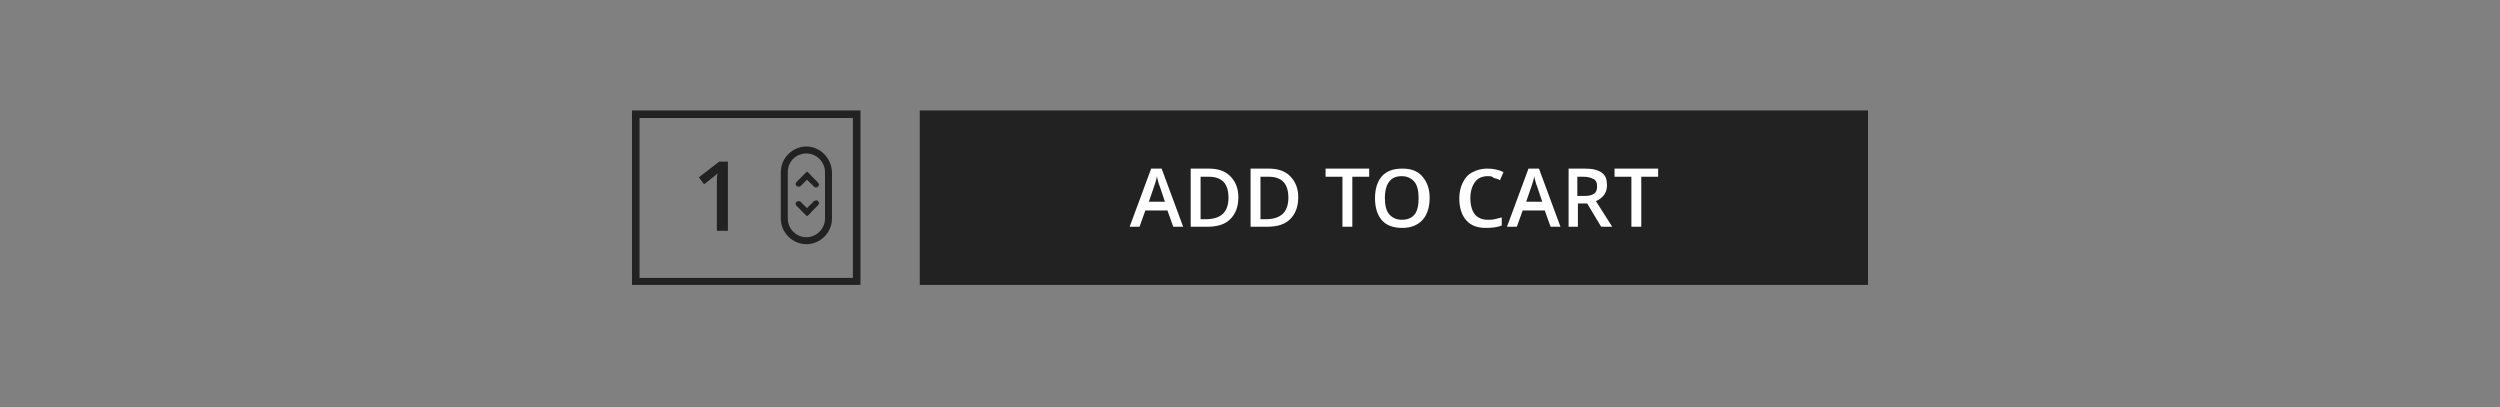 <?xml version="1.0" encoding="utf-8"?>
<!-- Generator: Adobe Illustrator 21.0.0, SVG Export Plug-In . SVG Version: 6.00 Build 0)  -->
<svg version="1.1" id="Layer_1" xmlns="http://www.w3.org/2000/svg" width="430" height="70" xmlns:xlink="http://www.w3.org/1999/xlink" x="0px" y="0px"
	 viewBox="0 0 430 70" style="enable-background:new 0 0 430 70;" xml:space="preserve">
<rect x="0" y="0" width="430" height="70" fill="#808080" stroke="none"/>
<style type="text/css">
	.st0{fill:#222222;}
	.st1{fill:#FFFFFF;}
</style>
<g>
	<g id="Add_to_cart">
		<rect x="158.2" y="19" class="st0" width="163.1" height="30"/>
		<g>
			<path class="st1" d="M201.8,39l-1-2.8H197l-1,2.8h-1.7l3.7-10h1.8l3.7,10H201.8z M200.4,34.8l-0.9-2.7c-0.1-0.2-0.2-0.5-0.3-0.9
				s-0.2-0.7-0.2-0.9c-0.1,0.6-0.3,1.2-0.5,1.8l-0.9,2.6h2.8V34.8z"/>
			<path class="st1" d="M213,33.9c0,1.7-0.5,2.9-1.4,3.8c-0.9,0.9-2.2,1.3-4,1.3h-2.8V29h3.1c1.6,0,2.8,0.4,3.7,1.3
				S213,32.4,213,33.9z M211.3,34c0-2.4-1.1-3.6-3.4-3.6h-1.4v7.3h1.2C210.1,37.6,211.3,36.4,211.3,34z"/>
			<path class="st1" d="M223.3,33.9c0,1.7-0.5,2.9-1.4,3.8c-0.9,0.9-2.2,1.3-4,1.3h-2.8V29h3.1c1.6,0,2.8,0.4,3.7,1.3
				S223.3,32.4,223.3,33.9z M221.6,34c0-2.4-1.1-3.6-3.4-3.6h-1.4v7.3h1.2C220.4,37.6,221.6,36.4,221.6,34z"/>
			<path class="st1" d="M232.5,39h-1.6v-8.6H228V29h7.5v1.4h-2.9V39H232.5z"/>
			<path class="st1" d="M245.9,34c0,1.6-0.4,2.9-1.2,3.8c-0.8,0.9-2,1.4-3.5,1.4s-2.7-0.4-3.5-1.3c-0.8-0.9-1.2-2.2-1.2-3.8
				s0.4-2.9,1.2-3.8s2-1.3,3.5-1.3s2.6,0.4,3.4,1.3S245.9,32.4,245.9,34z M238.2,34c0,1.2,0.2,2.2,0.7,2.8s1.2,1,2.2,1
				s1.7-0.3,2.2-0.9c0.5-0.6,0.7-1.6,0.7-2.8s-0.2-2.2-0.7-2.8c-0.5-0.6-1.2-1-2.2-1s-1.7,0.3-2.2,1C238.5,31.8,238.2,32.8,238.2,34
				z"/>
			<path class="st1" d="M255.9,30.3c-0.9,0-1.7,0.3-2.2,1s-0.8,1.6-0.8,2.8s0.3,2.2,0.8,2.8s1.3,0.9,2.2,0.9c0.4,0,0.8,0,1.2-0.1
				c0.4-0.1,0.8-0.2,1.2-0.3v1.4c-0.8,0.3-1.7,0.4-2.7,0.4c-1.5,0-2.6-0.4-3.4-1.3c-0.8-0.9-1.2-2.2-1.2-3.8c0-1,0.2-1.9,0.6-2.7
				c0.4-0.8,0.9-1.4,1.7-1.8s1.6-0.6,2.5-0.6c1,0,2,0.2,2.8,0.6L258,31c-0.3-0.2-0.7-0.3-1.1-0.4C256.7,30.3,256.3,30.3,255.9,30.3z
				"/>
			<path class="st1" d="M266.7,39l-1-2.8h-3.8l-1,2.8h-1.7l3.7-10h1.8l3.7,10H266.7z M265.3,34.8l-0.9-2.7c-0.1-0.2-0.2-0.5-0.3-0.9
				c-0.1-0.4-0.2-0.7-0.2-0.9c-0.1,0.6-0.3,1.2-0.5,1.8l-0.9,2.6h2.8V34.8z"/>
			<path class="st1" d="M271.4,35v4h-1.6V29h2.8c1.3,0,2.2,0.2,2.9,0.7s0.9,1.2,0.9,2.2c0,1.2-0.6,2.1-1.9,2.7l2.8,4.4h-1.9l-2.4-4
				C273,35,271.4,35,271.4,35z M271.4,33.7h1.1c0.8,0,1.3-0.1,1.7-0.4s0.5-0.7,0.5-1.3c0-0.6-0.2-1-0.6-1.2s-0.9-0.4-1.7-0.4h-1.1
				v3.3H271.4z"/>
			<path class="st1" d="M282.2,39h-1.6v-8.6h-2.9V29h7.5v1.4h-2.9V39H282.2z"/>
		</g>
	</g>
	<g>
		<g>
			<path class="st0" d="M146.7,20.3v27.5H110V20.3H146.7 M147.9,19h-39.2v30H148V19H147.9z"/>
		</g>
		<g>
			<path class="st0" d="M125.2,39.7h-1.9V32c0-0.9,0-1.7,0.1-2.2c-0.1,0.1-0.3,0.3-0.4,0.4c-0.2,0.2-0.8,0.6-1.9,1.5l-0.9-1.2
				l3.5-2.7h1.5C125.2,27.8,125.2,39.7,125.2,39.7z"/>
		</g>
		<g>
			<g>
				<g>
					<path class="st0" d="M139.5,30.2l-0.8,0.8l-1,1c-0.1,0.1-0.2,0.1-0.3,0.1s-0.2,0-0.4-0.1c-0.2-0.2-0.2-0.5,0-0.7l1.1-1.1
						l0.7-0.7L139.5,30.2z"/>
					<path class="st0" d="M140.9,31.7c0,0.1-0.1,0.3-0.2,0.4c-0.2,0.2-0.5,0.2-0.7,0l-1.1-1.1l-0.7-0.7l0.7-0.7l0.7,0.7l1.1,1.1
						C140.7,31.5,140.8,31.5,140.9,31.7z"/>
				</g>
				<g>
					<path class="st0" d="M138.8,37.2l-0.7-0.7l-1.1-1.1c-0.2-0.2-0.2-0.5,0-0.7c0.2-0.1,0.3-0.1,0.4-0.1c0.1,0,0.2,0,0.3,0.1l1,1
						l0.8,0.8L138.8,37.2z"/>
					<path class="st0" d="M140.7,35.3l-1.1,1.1l-0.7,0.7l-0.7-0.7l0.7-0.7l1.1-1.1c0.3-0.2,0.6-0.2,0.7,0c0.1,0.1,0.2,0.3,0.2,0.4
						C140.8,35.2,140.7,35.2,140.7,35.3z"/>
				</g>
			</g>
			<g>
				<path class="st0" d="M138.7,26.4c1.8,0,3.2,1.5,3.2,3.2v8c0,1.8-1.5,3.2-3.2,3.2c-1.8,0-3.2-1.5-3.2-3.2v-8
					C135.5,27.8,136.9,26.4,138.7,26.4 M138.7,25.2c-2.4,0-4.4,2-4.4,4.4v8c0,2.4,2,4.4,4.4,4.4s4.4-2,4.4-4.4v-8
					C143,27.2,141.1,25.2,138.7,25.2L138.7,25.2z"/>
			</g>
		</g>
	</g>
</g>
</svg>
